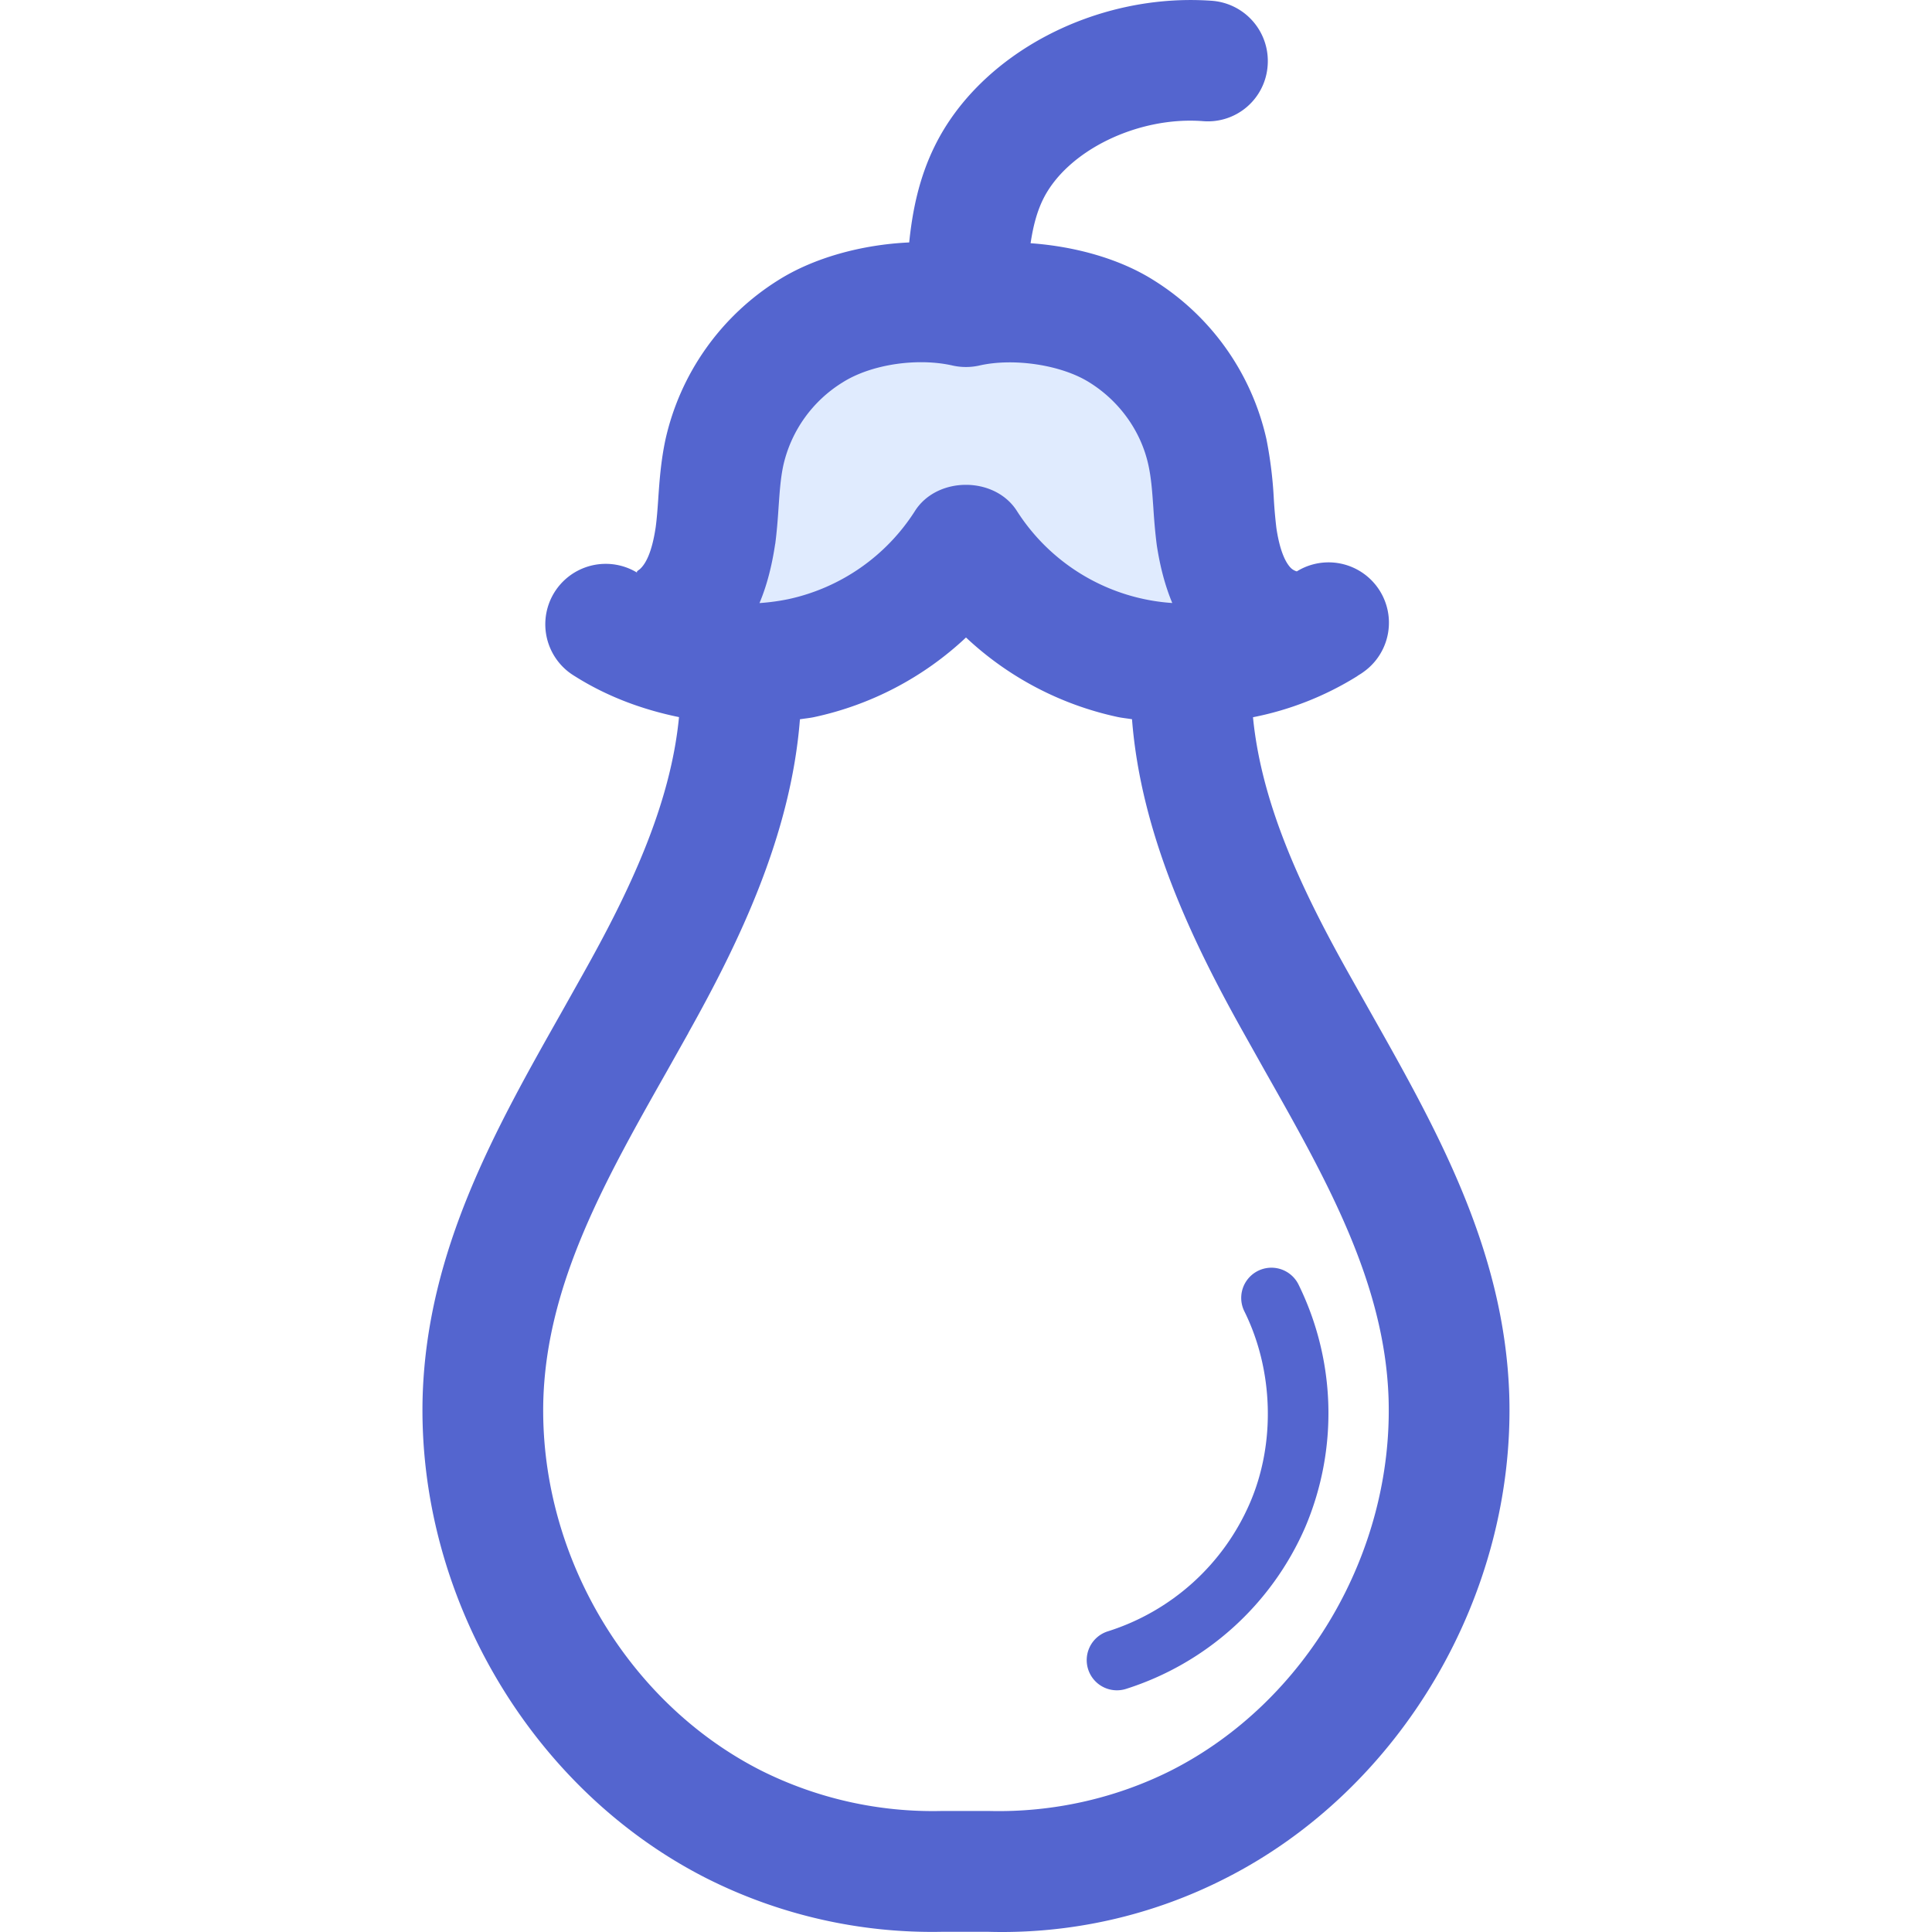 <?xml version="1.0" standalone="no"?><!DOCTYPE svg PUBLIC "-//W3C//DTD SVG 1.1//EN" "http://www.w3.org/Graphics/SVG/1.1/DTD/svg11.dtd"><svg class="icon" width="200px" height="200.00px" viewBox="0 0 1024 1024" version="1.1" xmlns="http://www.w3.org/2000/svg"><path d="M599.03 348.76A137.552 137.552 0 0 1 512 287.967c-19.198 30.716-51.194 53.114-87.03 60.793-10.559 2.24-21.438 3.2-32.316 3.2-25.597-0.32-51.194-7.679-72.632-21.758 12.159 8.639 30.716 4.799 41.595-5.759 10.879-10.239 15.358-25.597 17.598-40.315 1.92-14.718 1.6-29.757 4.799-44.475 5.759-26.237 22.397-49.594 45.435-63.993 22.717-14.398 56.314-19.198 82.551-13.119 26.237-6.079 59.833-1.28 82.551 13.119 23.037 14.398 39.675 37.756 45.435 63.993 3.2 14.718 2.88 29.757 4.799 44.475 2.24 14.718 6.719 30.077 17.598 40.315 10.879 10.559 29.437 14.398 41.595 5.759-21.438 14.078-47.035 21.438-72.632 21.758-10.879 0-21.758-0.96-32.316-3.2z" fill="#E0EBFE" /><path d="M297.688 536.419C262.748 598.236 226.593 662.164 224.033 739.436c-3.2 105.844 57.177 208.744 150.383 256.067a265.698 265.698 0 0 0 125.426 28.381h23.517a260.45 260.45 0 0 0 126.322-28.413c93.109-47.291 153.518-150.191 150.255-256.131-2.56-77.207-38.684-141.104-73.592-202.921l-11.423-20.286c-24.157-43.067-46.235-88.95-50.81-135.984a164.493 164.493 0 0 0 55.13-21.694l0.512-0.384 1.792-1.12 0.96-0.672a31.996 31.996 0 0 0-35.164-53.434 7.423 7.423 0 0 1-3.008-1.664c-2.432-2.336-5.823-7.999-7.807-21.214a256.291 256.291 0 0 1-1.376-15.518 221.319 221.319 0 0 0-3.904-31.644 133.745 133.745 0 0 0-59.577-84.15c-18.014-11.455-41.755-18.046-65.433-19.742 1.28-8.543 3.2-16.318 6.623-23.293 12.703-25.789 50.298-44.091 84.79-41.403a31.74 31.74 0 0 0 34.236-29.565 31.996 31.996 0 0 0-29.565-34.236c-61.337-4.415-122.738 27.901-146.863 76.951-8.479 17.182-11.871 34.652-13.566 51.13-25.053 1.152-50.49 8.063-69.432 20.03a134.065 134.065 0 0 0-59.737 84.374c-2.4 11.167-3.2 21.981-3.84 31.548-0.352 5.183-0.736 10.367-1.344 14.91-2.048 13.822-5.439 19.518-8.223 22.141-0.768 0.736-2.24 1.344-1.6 2.016l-0.128-0.064a32.028 32.028 0 0 0-36.092 52.794l0.96 0.704a42.043 42.043 0 0 0 2.304 1.504c16.734 10.559 35.452 17.598 55.13 21.63-4.543 47.035-26.653 92.981-50.874 136.144l-11.327 20.19zM410.892 288.287c0.832-6.399 1.344-12.863 1.76-19.326 0.544-7.519 0.96-15.07 2.56-22.461a69.752 69.752 0 0 1 31.356-43.803c10.559-6.719 26.141-10.719 41.659-10.719 5.855 0 11.583 0.608 16.51 1.728 4.767 1.088 9.695 1.088 14.462 0 18.142-4.096 43.483-0.352 58.361 9.087 15.87 9.919 27.229 25.853 31.1 43.643 1.632 7.455 2.08 15.006 2.624 22.525 0.416 6.463 0.928 12.927 1.824 19.934 1.76 11.551 4.479 21.758 8.223 30.716a106.068 106.068 0 0 1-82.231-48.602c-11.711-18.718-42.555-18.718-54.266 0a106.1 106.1 0 0 1-66.552 46.459c-4.959 1.056-10.239 1.792-15.742 2.176 3.84-9.087 6.559-19.518 8.319-31.356z m-46.043 259.138c27.197-48.538 54.394-105.236 59.129-166.189 2.56-0.416 5.183-0.64 7.679-1.184A169.453 169.453 0 0 0 512 337.881a169.421 169.421 0 0 0 80.375 42.139c2.432 0.512 5.087 0.768 7.615 1.184 4.735 60.953 31.9 117.651 59.065 166.093l11.551 20.606c32.604 57.593 63.353 112.019 65.369 173.42 2.496 81.591-43.835 160.782-115.187 197.034-29.565 14.878-63.033 22.365-96.629 21.502h-25.085a203.337 203.337 0 0 1-95.733-21.47c-71.48-36.284-117.811-115.475-115.347-196.97 2.048-61.497 32.796-115.923 65.401-173.516l11.519-20.51z" fill="#5465CF" /><path d="M591.991 895.898a16.094 16.094 0 0 0 4.703-0.704 154.542 154.542 0 0 0 95.093-85.718 154.542 154.542 0 0 0-3.552-128.657 15.998 15.998 0 1 0-28.701 14.206c15.486 31.164 16.606 70.168 2.88 101.748a122.002 122.002 0 0 1-75.127 67.832 15.998 15.998 0 0 0 4.703 31.292z" fill="#5465CF" /></svg>
